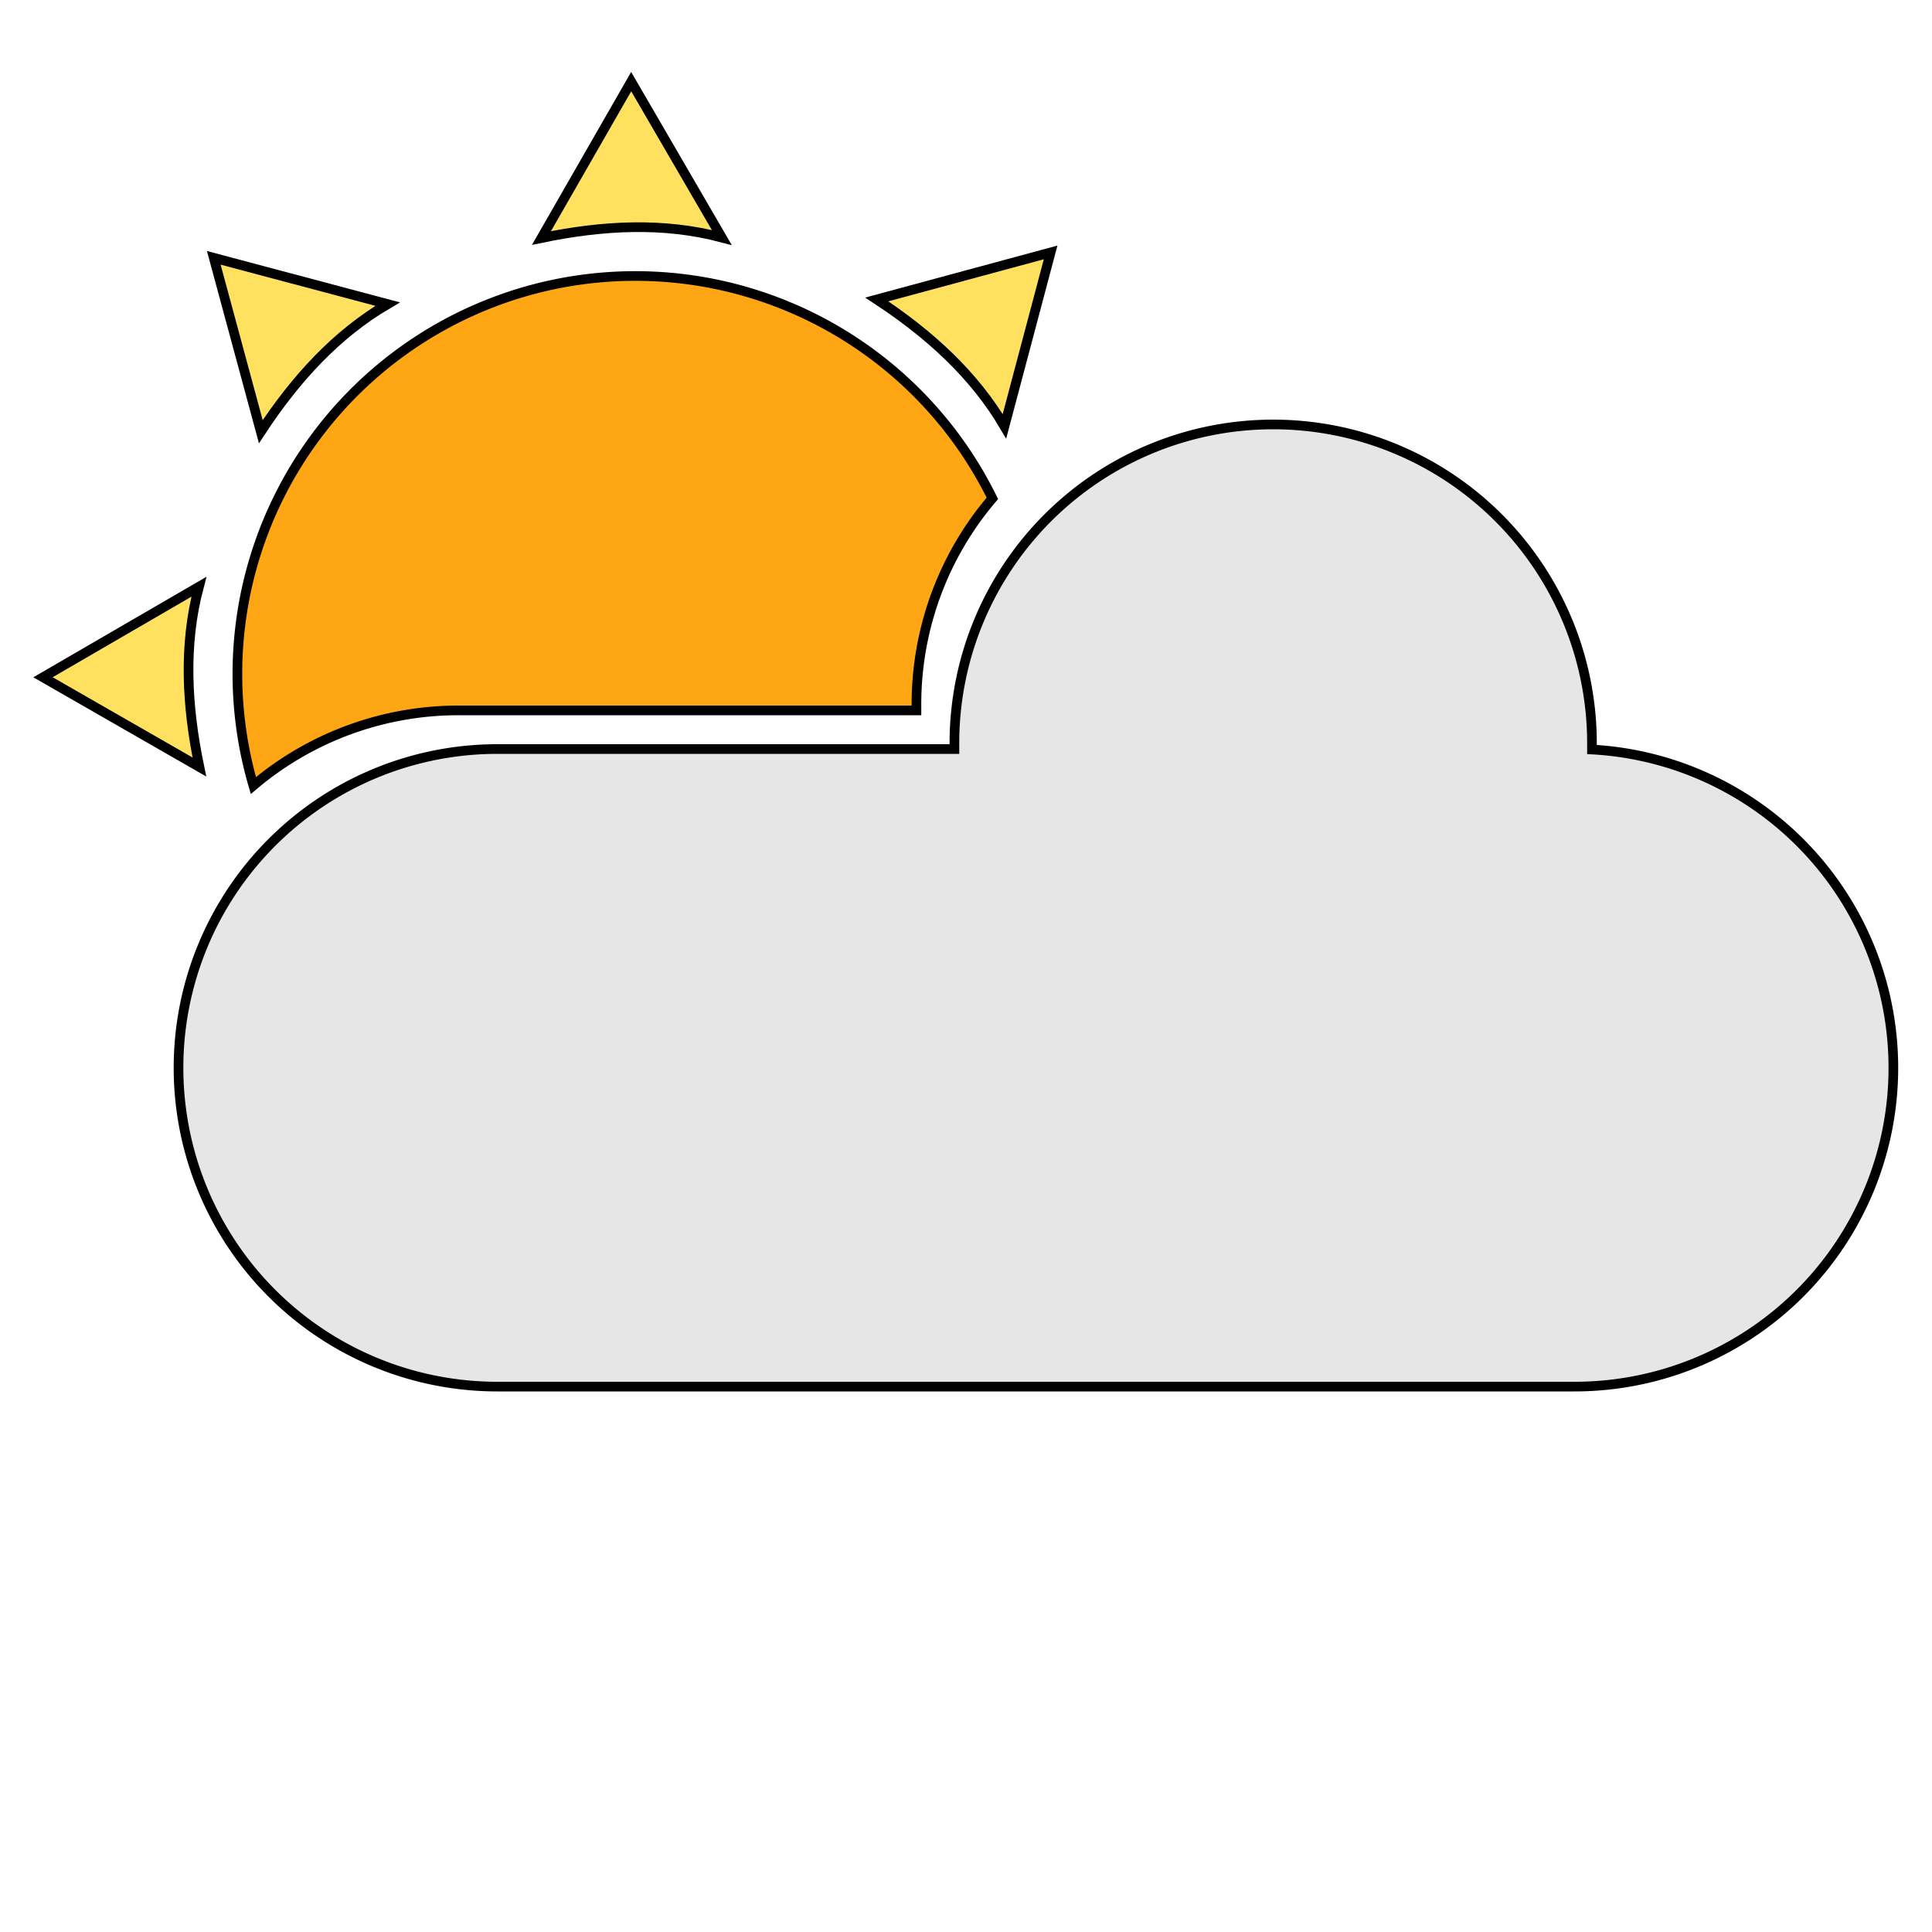 <svg xmlns="http://www.w3.org/2000/svg" viewBox="0 0 200 200"><defs><style>.cls-1{fill:#ffe15f;}.cls-1,.cls-2,.cls-3{stroke:#000;stroke-miterlimit:10;}.cls-2{fill:#e6e6e6;}.cls-3{fill:#ffa615;}</style></defs><title>WeatherIcons</title><g id="part-sunny"><path class="cls-1" d="M56.05,24.64,65.34,8.45l9.38,16.14C68.71,23,62.45,23.31,56.05,24.64Z"/><path class="cls-1" d="M90.76,31l18-4.87-4.78,18C100.85,38.81,96.23,34.59,90.76,31Z"/><path class="cls-1" d="M20.64,79.4,4.45,70.11l16.14-9.37C19,66.75,19.31,73,20.64,79.4Z"/><path class="cls-1" d="M27,44.69l-4.87-18,18,4.79C34.81,34.6,30.59,39.22,27,44.69Z"/><path class="cls-2" d="M164.8,77.59c0-.22,0-.43,0-.65a33,33,0,0,0-66,0c0,.2,0,.4,0,.6H51.48a33,33,0,0,0-33,33h0a33,33,0,0,0,33,33H163a33,33,0,0,0,33-33h0A33,33,0,0,0,164.8,77.59Z"/><path class="cls-3" d="M47.48,73.54H94.87c0-.2,0-.4,0-.6a32.8,32.8,0,0,1,7.86-21.35,41.19,41.19,0,0,0-76.5,29.73A32.84,32.84,0,0,1,47.48,73.54Z"/></g></svg>